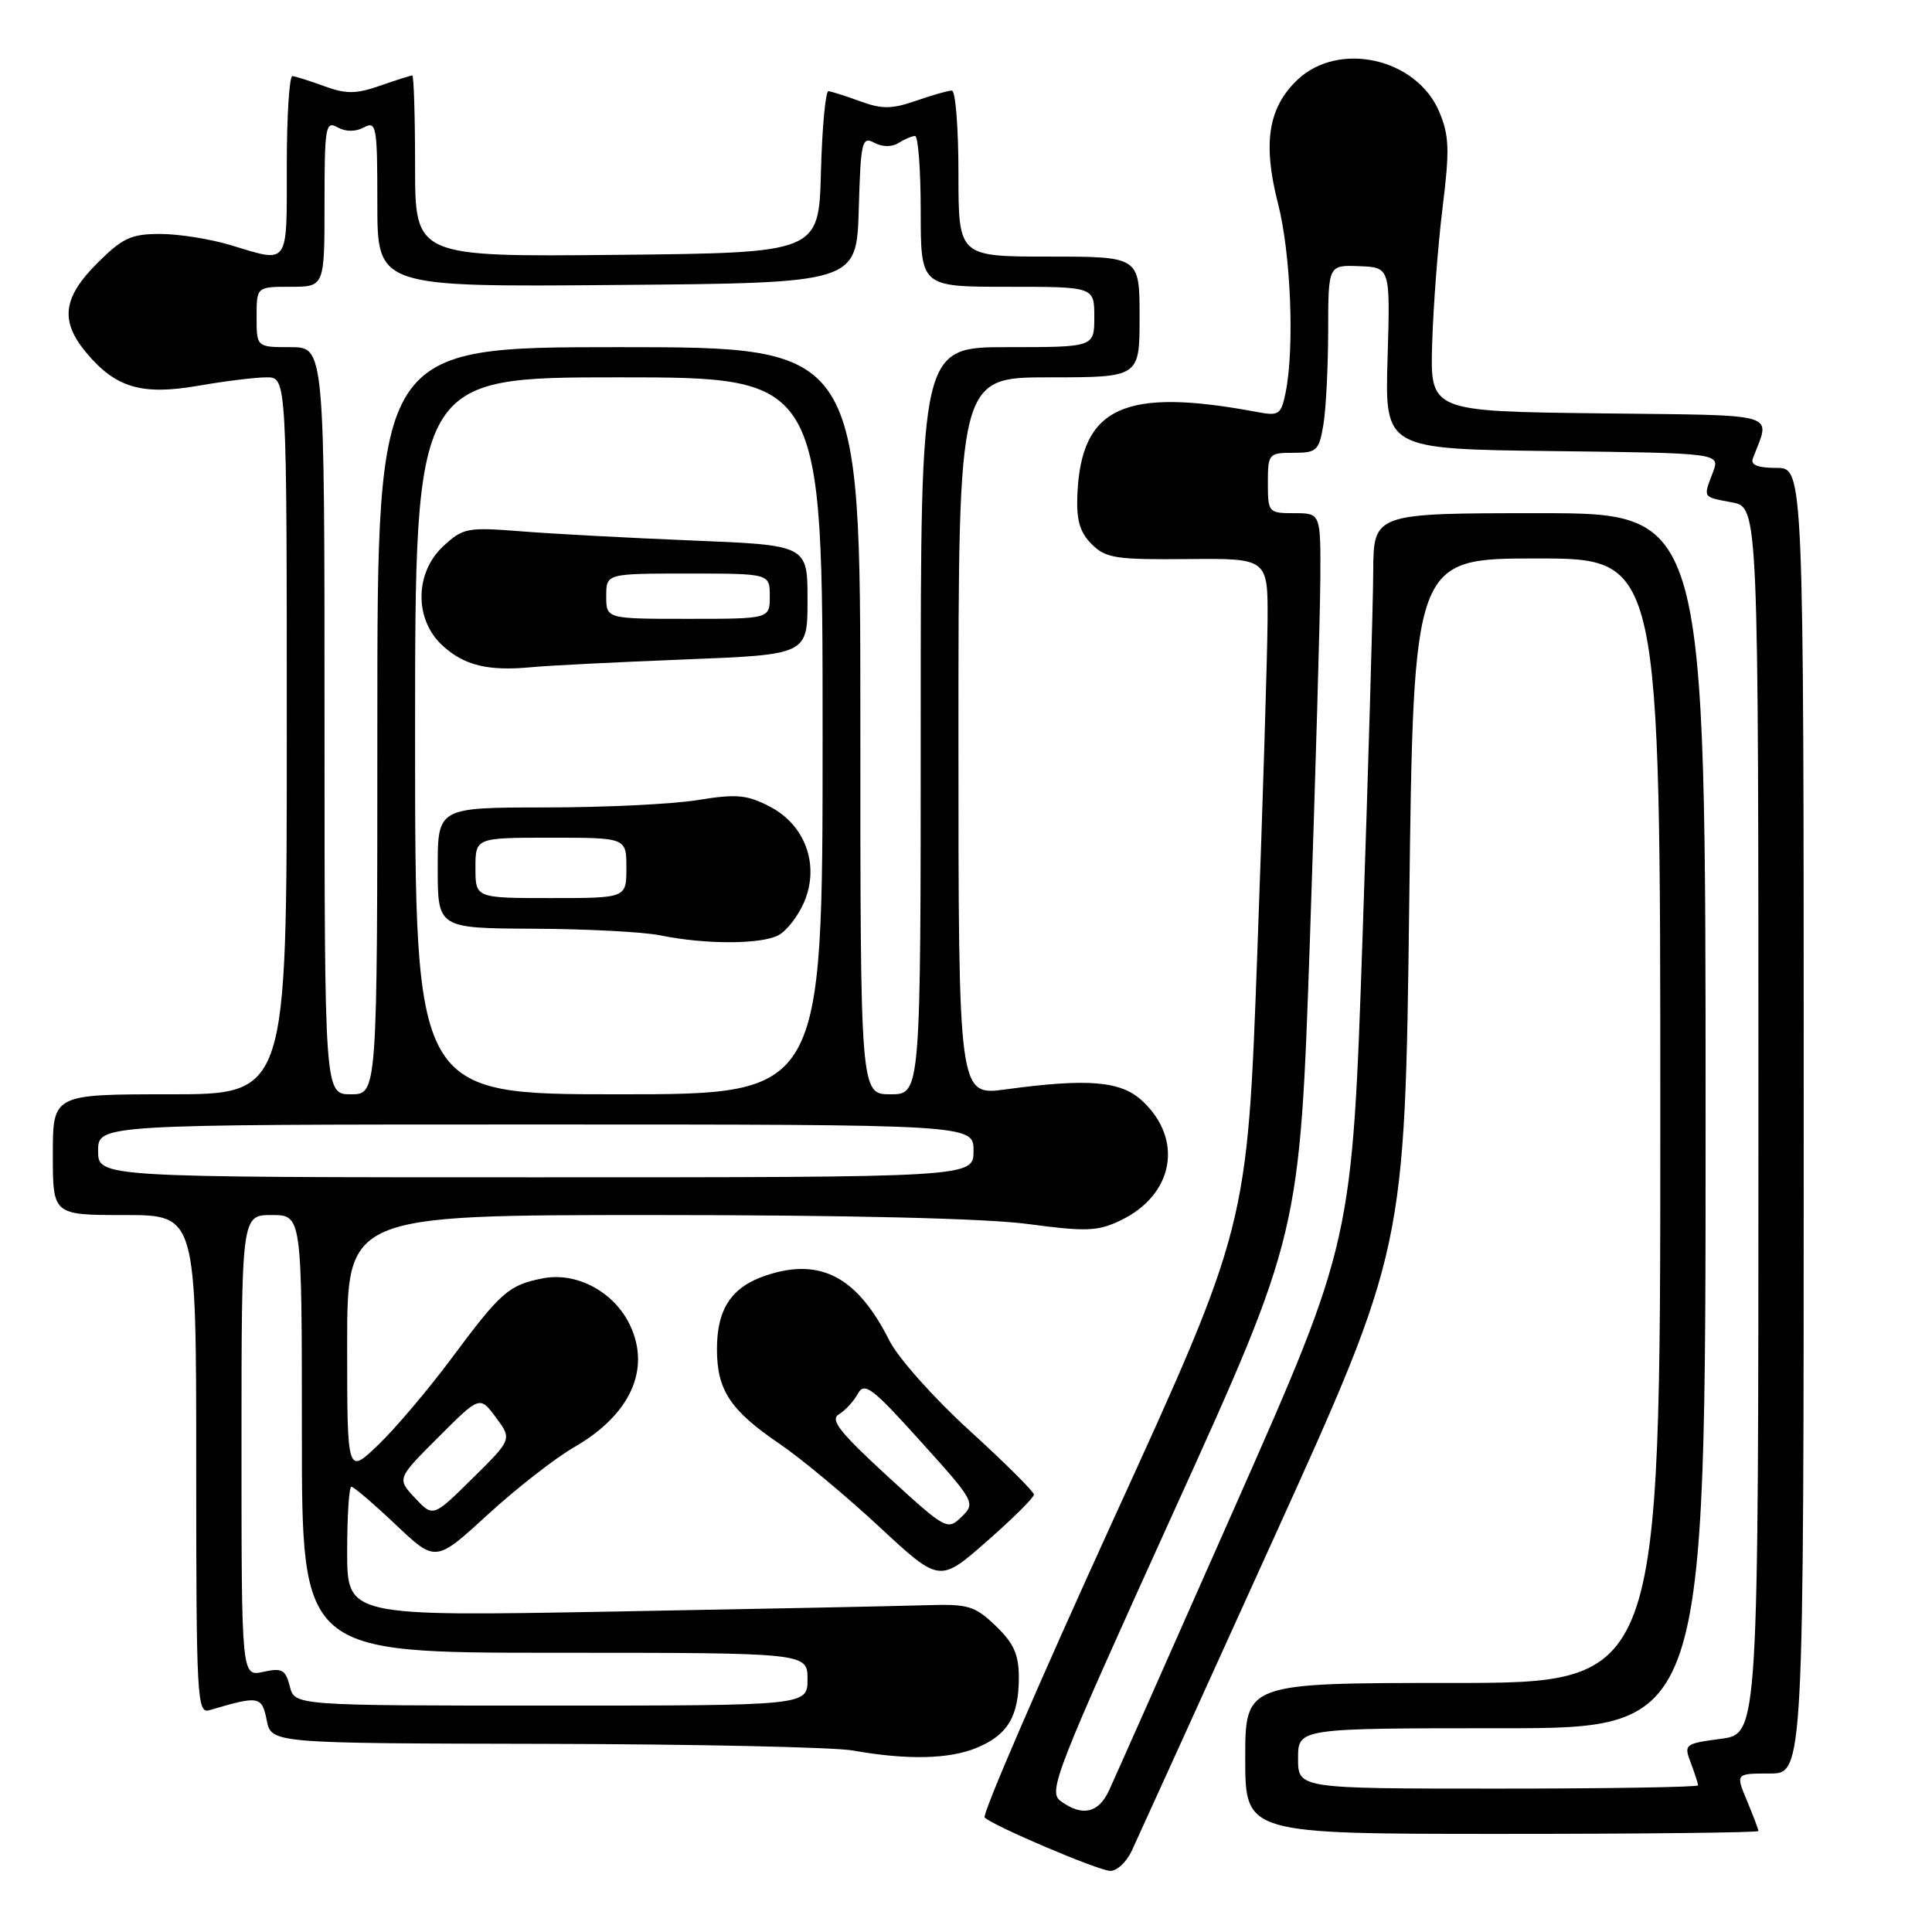 <?xml version="1.0" encoding="UTF-8" standalone="no"?>
<!DOCTYPE svg PUBLIC "-//W3C//DTD SVG 1.1//EN" "http://www.w3.org/Graphics/SVG/1.1/DTD/svg11.dtd" >
<svg xmlns="http://www.w3.org/2000/svg" xmlns:xlink="http://www.w3.org/1999/xlink" version="1.1" viewBox="0 0 256 256">
 <g >
 <path fill="currentColor"
d=" M 149.96 245.25 C 150.66 243.74 159.10 225.18 168.70 204.00 C 186.16 165.50 186.16 165.50 186.73 119.75 C 187.30 74.00 187.30 74.00 203.65 74.00 C 220.00 74.00 220.00 74.00 220.00 148.50 C 220.00 223.00 220.00 223.00 192.50 223.00 C 165.00 223.00 165.00 223.00 165.00 233.00 C 165.00 243.00 165.00 243.00 199.00 243.00 C 217.70 243.00 233.00 242.83 233.00 242.62 C 233.00 242.41 232.32 240.61 231.49 238.62 C 229.97 235.00 229.97 235.00 234.49 235.00 C 239.00 235.00 239.00 235.00 239.00 148.50 C 239.00 62.00 239.00 62.00 235.39 62.00 C 232.92 62.00 231.93 61.61 232.26 60.75 C 234.59 54.53 236.42 55.07 211.81 54.77 C 189.50 54.50 189.50 54.50 189.77 45.50 C 189.92 40.55 190.54 32.45 191.15 27.50 C 192.10 19.86 192.03 17.94 190.71 14.82 C 187.71 7.69 177.34 5.38 171.88 10.61 C 168.03 14.31 167.30 19.00 169.35 27.00 C 171.04 33.57 171.54 46.06 170.36 51.97 C 169.76 54.94 169.47 55.14 166.61 54.60 C 148.97 51.29 143.27 53.90 142.76 65.50 C 142.61 68.92 143.07 70.52 144.65 72.10 C 146.52 73.97 147.85 74.17 157.37 74.08 C 168.00 73.98 168.00 73.98 167.96 82.24 C 167.93 86.78 167.32 106.70 166.59 126.50 C 165.27 162.50 165.27 162.50 147.54 201.32 C 137.79 222.68 130.11 240.45 130.47 240.82 C 131.51 241.90 145.34 247.79 147.09 247.90 C 147.96 247.95 149.25 246.76 149.96 245.25 Z  M 129.45 231.58 C 133.54 229.88 135.00 227.42 135.00 222.25 C 135.00 219.23 134.32 217.73 131.94 215.44 C 129.15 212.77 128.30 212.52 122.69 212.70 C 119.28 212.81 100.64 213.19 81.25 213.54 C 46.00 214.18 46.00 214.18 46.00 205.59 C 46.00 200.86 46.25 197.00 46.56 197.00 C 46.87 197.00 49.51 199.26 52.42 202.01 C 57.72 207.03 57.72 207.03 64.61 200.71 C 68.40 197.24 73.57 193.20 76.11 191.74 C 83.52 187.46 86.26 181.46 83.48 175.59 C 81.38 171.17 76.40 168.50 71.91 169.39 C 67.40 170.28 66.38 171.18 59.82 180.00 C 56.75 184.12 52.39 189.28 50.12 191.45 C 46.00 195.41 46.00 195.41 46.00 178.20 C 46.00 161.00 46.00 161.00 86.64 161.00 C 112.21 161.00 130.56 161.44 136.15 162.18 C 143.92 163.22 145.44 163.16 148.46 161.72 C 155.50 158.36 156.87 151.04 151.41 145.92 C 148.56 143.23 144.26 142.86 133.25 144.35 C 127.00 145.20 127.00 145.20 127.00 97.60 C 127.00 50.00 127.00 50.00 139.00 50.00 C 151.00 50.00 151.00 50.00 151.00 42.00 C 151.00 34.00 151.00 34.00 139.00 34.00 C 127.00 34.00 127.00 34.00 127.00 23.00 C 127.00 16.95 126.61 12.00 126.13 12.00 C 125.64 12.00 123.51 12.61 121.38 13.35 C 118.20 14.46 116.87 14.48 114.00 13.43 C 112.08 12.73 110.18 12.12 109.78 12.08 C 109.39 12.03 108.94 16.84 108.78 22.75 C 108.50 33.50 108.50 33.50 81.75 33.77 C 55.00 34.03 55.00 34.03 55.00 22.02 C 55.00 15.41 54.83 10.00 54.63 10.00 C 54.42 10.00 52.51 10.61 50.38 11.35 C 47.20 12.46 45.87 12.48 43.00 11.43 C 41.08 10.73 39.16 10.12 38.75 10.08 C 38.34 10.03 38.00 15.40 38.00 22.00 C 38.00 35.37 38.37 34.85 30.59 32.49 C 27.89 31.67 23.68 31.00 21.22 31.00 C 17.38 31.00 16.23 31.53 12.88 34.88 C 8.29 39.47 7.93 42.57 11.48 46.79 C 15.36 51.40 18.82 52.41 26.30 51.11 C 29.80 50.50 33.86 50.00 35.33 50.00 C 38.00 50.00 38.00 50.00 38.00 97.50 C 38.00 145.00 38.00 145.00 22.50 145.00 C 7.00 145.00 7.00 145.00 7.00 153.00 C 7.00 161.00 7.00 161.00 16.50 161.00 C 26.00 161.00 26.00 161.00 26.00 194.07 C 26.00 225.09 26.11 227.10 27.75 226.61 C 34.34 224.66 34.69 224.72 35.34 227.93 C 35.95 231.00 35.95 231.00 72.22 231.07 C 92.18 231.11 110.53 231.51 113.00 231.95 C 120.20 233.23 125.81 233.11 129.45 231.58 Z  M 137.00 198.04 C 137.00 197.65 133.16 193.83 128.47 189.56 C 123.76 185.27 119.00 179.93 117.85 177.64 C 113.62 169.21 108.74 166.61 101.57 168.98 C 96.95 170.50 95.00 173.41 95.00 178.76 C 95.00 184.21 96.76 186.87 103.29 191.31 C 106.16 193.26 112.10 198.21 116.50 202.30 C 124.50 209.73 124.50 209.73 130.75 204.24 C 134.19 201.23 137.00 198.43 137.00 198.04 Z  M 140.56 238.66 C 138.84 237.41 139.76 235.06 155.48 200.41 C 172.23 163.50 172.23 163.50 173.57 124.50 C 174.30 103.05 174.92 81.56 174.95 76.75 C 175.00 68.00 175.00 68.00 171.50 68.00 C 168.08 68.00 168.00 67.90 168.00 64.00 C 168.00 60.12 168.11 60.00 171.37 60.00 C 174.49 60.00 174.78 59.72 175.36 56.25 C 175.70 54.19 175.98 48.59 175.99 43.80 C 176.00 35.11 176.00 35.11 180.11 35.27 C 184.22 35.43 184.22 35.43 183.86 47.47 C 183.50 59.50 183.50 59.50 205.72 59.77 C 227.94 60.04 227.94 60.04 226.97 62.58 C 225.67 66.01 225.55 65.82 229.50 66.57 C 233.00 67.22 233.00 67.22 233.00 148.48 C 233.00 229.74 233.00 229.74 228.04 230.40 C 223.22 231.04 223.10 231.13 224.04 233.59 C 224.57 234.99 225.00 236.33 225.00 236.57 C 225.00 236.80 213.07 237.00 198.50 237.00 C 172.00 237.00 172.00 237.00 172.00 233.00 C 172.00 229.00 172.00 229.00 199.00 229.00 C 226.00 229.00 226.00 229.00 226.00 148.50 C 226.00 68.00 226.00 68.00 204.00 68.00 C 182.00 68.00 182.00 68.00 181.96 75.75 C 181.94 80.01 181.31 101.72 180.55 124.00 C 179.17 164.50 179.17 164.50 163.70 199.50 C 155.19 218.75 147.65 235.74 146.95 237.25 C 145.56 240.26 143.39 240.74 140.56 238.66 Z  M 38.40 223.45 C 37.84 221.24 37.37 220.98 34.88 221.53 C 32.00 222.16 32.00 222.16 32.00 191.58 C 32.00 161.00 32.00 161.00 36.00 161.00 C 40.00 161.00 40.00 161.00 40.00 190.00 C 40.00 219.00 40.00 219.00 73.50 219.00 C 107.00 219.00 107.00 219.00 107.00 222.50 C 107.00 226.00 107.00 226.00 73.02 226.00 C 39.04 226.00 39.04 226.00 38.40 223.45 Z  M 54.99 198.49 C 52.59 195.93 52.59 195.93 58.08 190.44 C 63.58 184.94 63.58 184.94 65.72 187.83 C 67.85 190.72 67.85 190.72 62.62 195.88 C 57.39 201.05 57.39 201.05 54.99 198.49 Z  M 13.00 152.50 C 13.00 149.00 13.00 149.00 71.00 149.00 C 129.00 149.00 129.00 149.00 129.00 152.50 C 129.00 156.00 129.00 156.00 71.00 156.00 C 13.00 156.00 13.00 156.00 13.00 152.50 Z  M 43.00 95.50 C 43.00 46.00 43.00 46.00 38.50 46.00 C 34.00 46.00 34.00 46.00 34.00 42.00 C 34.00 38.00 34.00 38.00 38.50 38.00 C 43.00 38.00 43.00 38.00 43.00 26.95 C 43.00 16.78 43.14 15.98 44.72 16.87 C 45.82 17.48 47.10 17.48 48.22 16.88 C 49.88 16.00 50.00 16.70 50.00 26.98 C 50.00 38.03 50.00 38.03 81.75 37.76 C 113.50 37.50 113.50 37.50 113.79 27.73 C 114.05 18.75 114.21 18.04 115.84 18.91 C 116.92 19.49 118.17 19.50 119.05 18.95 C 119.85 18.44 120.84 18.02 121.25 18.02 C 121.66 18.01 122.00 22.50 122.00 28.00 C 122.00 38.00 122.00 38.00 133.50 38.00 C 145.00 38.00 145.00 38.00 145.00 42.00 C 145.00 46.00 145.00 46.00 133.50 46.00 C 122.00 46.00 122.00 46.00 122.00 95.50 C 122.00 145.00 122.00 145.00 118.00 145.00 C 114.00 145.00 114.00 145.00 114.00 95.50 C 114.00 46.00 114.00 46.00 82.00 46.00 C 50.00 46.00 50.00 46.00 50.00 95.50 C 50.00 145.00 50.00 145.00 46.50 145.00 C 43.00 145.00 43.00 145.00 43.00 95.50 Z  M 55.00 97.50 C 55.00 50.00 55.00 50.00 82.00 50.00 C 109.00 50.00 109.00 50.00 109.00 97.50 C 109.00 145.00 109.00 145.00 82.00 145.00 C 55.00 145.00 55.00 145.00 55.00 97.50 Z  M 103.15 123.92 C 104.26 123.33 105.80 121.32 106.58 119.47 C 108.62 114.58 106.69 109.29 101.97 106.86 C 98.96 105.30 97.56 105.18 92.47 106.01 C 89.19 106.55 80.09 106.99 72.25 106.99 C 58.00 107.00 58.00 107.00 58.00 115.00 C 58.00 123.00 58.00 123.00 70.75 123.06 C 77.76 123.09 85.30 123.49 87.50 123.94 C 93.40 125.16 100.85 125.15 103.15 123.92 Z  M 90.75 87.38 C 107.00 86.74 107.00 86.74 107.00 79.49 C 107.00 72.24 107.00 72.24 91.75 71.62 C 83.36 71.28 73.12 70.73 69.00 70.40 C 61.94 69.84 61.34 69.96 58.75 72.36 C 54.95 75.87 54.88 82.05 58.58 85.49 C 61.49 88.19 64.66 88.96 70.50 88.40 C 72.70 88.19 81.81 87.73 90.75 87.38 Z  M 117.57 195.58 C 111.25 189.77 109.95 188.12 111.16 187.40 C 112.00 186.90 113.12 185.68 113.67 184.68 C 114.54 183.08 115.56 183.85 121.99 190.99 C 129.19 198.97 129.29 199.16 127.41 200.99 C 125.54 202.82 125.34 202.70 117.57 195.58 Z  M 63.00 115.00 C 63.00 111.00 63.00 111.00 73.00 111.00 C 83.00 111.00 83.00 111.00 83.00 115.00 C 83.00 119.00 83.00 119.00 73.00 119.00 C 63.00 119.00 63.00 119.00 63.00 115.00 Z  M 80.33 79.00 C 80.33 76.00 80.33 76.00 91.17 76.00 C 102.00 76.00 102.00 76.00 102.00 79.00 C 102.00 82.00 102.00 82.00 91.17 82.00 C 80.33 82.00 80.33 82.00 80.33 79.00 Z "/>
</g>
</svg>
